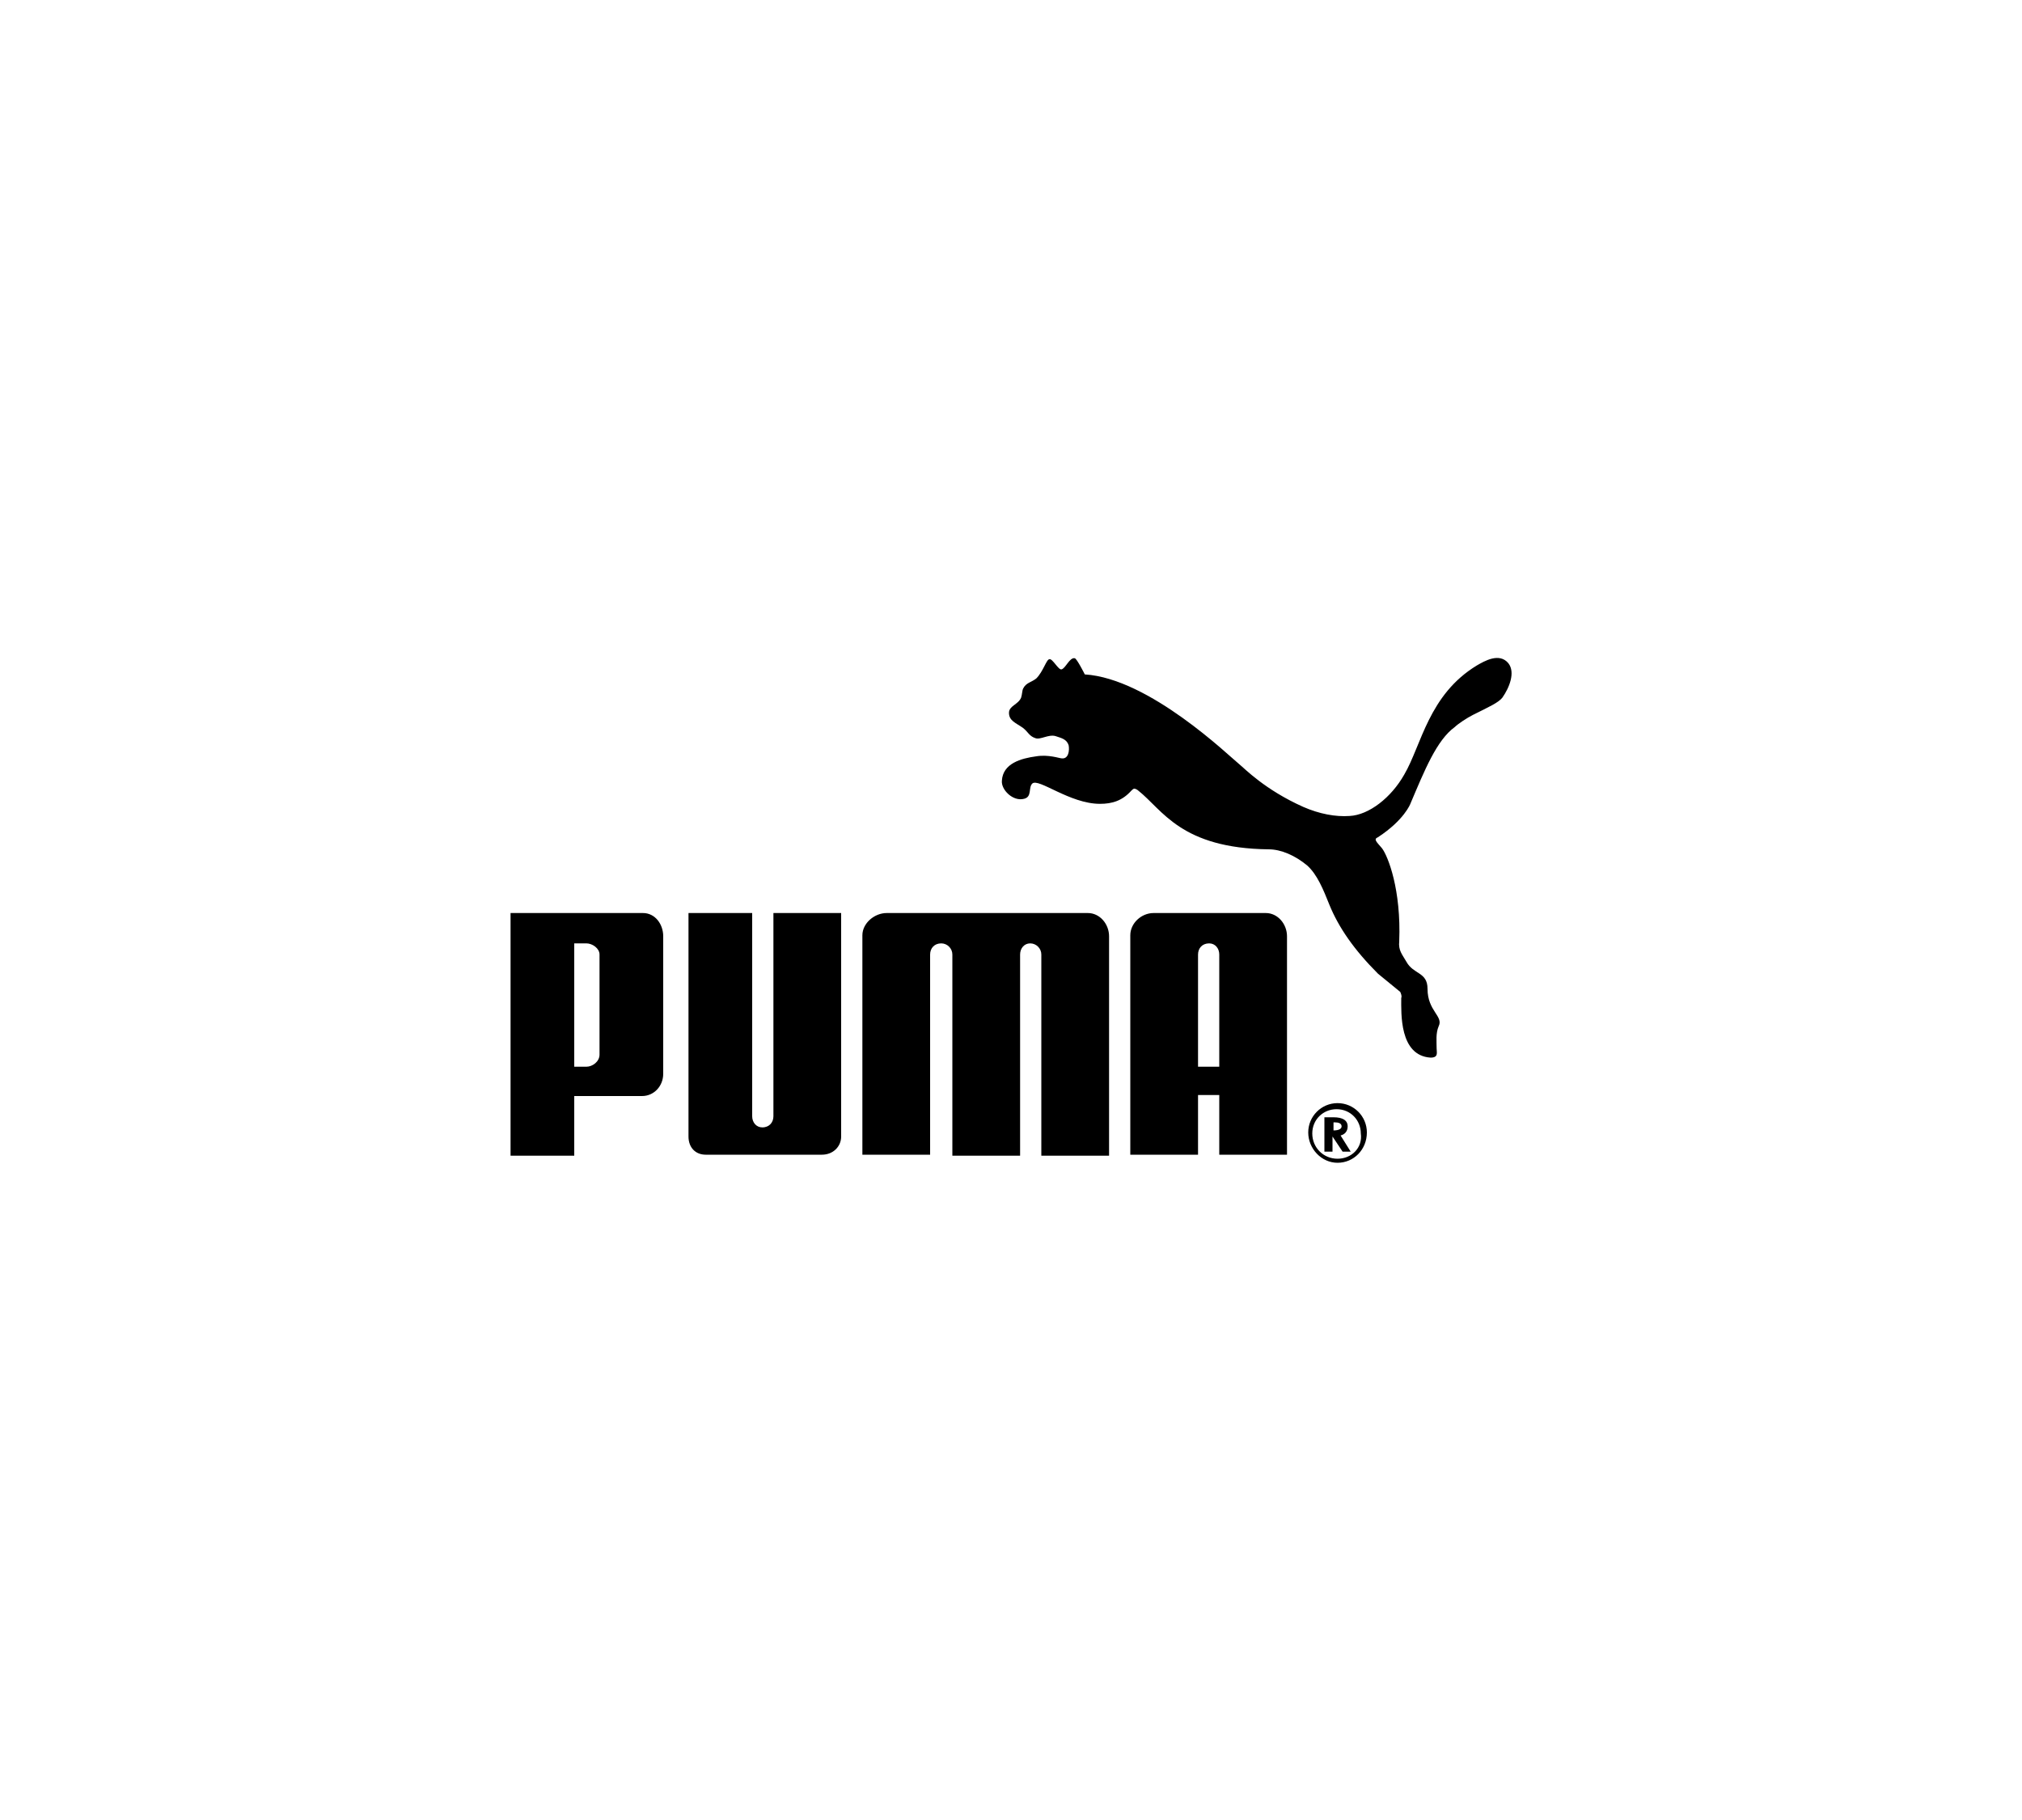 <?xml version="1.0" encoding="utf-8"?>
<!-- Generator: Adobe Illustrator 25.3.1, SVG Export Plug-In . SVG Version: 6.00 Build 0)  -->
<svg version="1.1" id="Layer_1" xmlns="http://www.w3.org/2000/svg" xmlns:xlink="http://www.w3.org/1999/xlink" x="0px" y="0px"
	 viewBox="0 0 200 180" style="enable-background:new 0 0 200 180;" xml:space="preserve">
<g>
	<g>
		<path d="M107.6,90.3H87.7c-1.2,0-2.4,1-2.4,2.2v21.7H92V94.4c0-0.6,0.4-1.1,1.1-1.1c0.6,0,1.1,0.5,1.1,1.1v19.9h6.7V94.4
			c0-0.6,0.4-1.1,1-1.1c0.6,0,1.1,0.5,1.1,1.1v19.9h6.7V92.6C109.7,91.4,108.8,90.3,107.6,90.3z M76.5,110.4c0,0.6-0.4,1.1-1.1,1.1
			c-0.6,0-1-0.5-1-1.1V90.3h-6.3v22.1c0,1.1,0.7,1.8,1.7,1.8h11.5c1.1,0,1.9-0.8,1.9-1.8V90.3h-6.7L76.5,110.4L76.5,110.4z
			 M63.6,90.3H50.5v24h6.3v-5.9h6.7c1.2,0,2.1-1,2.1-2.2V92.6C65.6,91.4,64.8,90.3,63.6,90.3z M59.3,104.3c0,0.7-0.7,1.2-1.3,1.2
			h-1.2V93.3H58c0.6,0,1.3,0.5,1.3,1.1V104.3z M125.2,90.3h-11.1c-1.2,0-2.3,1-2.3,2.2v21.7h6.7v-5.9h2.1v5.9h6.7V92.6
			C127.3,91.4,126.4,90.3,125.2,90.3z M120.6,105.5h-2.1V94.4c0-0.6,0.4-1.1,1.1-1.1c0.6,0,1,0.5,1,1.1V105.5z M132.3,109.1
			c-1.6,0-2.9,1.3-2.9,2.9c0,1.6,1.3,3,2.9,3c1.6,0,2.9-1.3,2.9-3C135.2,110.4,133.9,109.1,132.3,109.1z M132.3,114.6
			c-1.4,0-2.5-1.1-2.5-2.5c0-1.4,1.1-2.4,2.4-2.4h0c1.4,0,2.4,1.1,2.4,2.4C134.8,113.5,133.7,114.6,132.3,114.6z M132.6,112.3
			c0.4-0.1,0.7-0.4,0.7-0.9c0-0.6-0.5-0.9-1.4-0.9h-0.9v3.4h0.8v-1.5l1,1.5h0.8L132.6,112.3L132.6,112.3z M131.9,111.8v-0.8h0.1
			c0.4,0,0.7,0.1,0.7,0.4C132.7,111.6,132.5,111.8,131.9,111.8L131.9,111.8z M149.2,65.6c-0.9-1.1-2.4-0.2-3.1,0.2
			c-4.8,2.9-5.5,7.9-7.2,10.8c-1.3,2.3-3.5,4-5.4,4.1c-1.4,0.1-3-0.2-4.6-0.9c-3.8-1.7-5.8-3.8-6.3-4.2c-1-0.8-8.9-8.5-15.3-8.9
			c0,0-0.8-1.6-1-1.6c-0.5-0.1-0.9,1-1.3,1.1c-0.3,0.1-0.9-1.1-1.2-1c-0.3,0-0.6,1.2-1.3,1.9c-0.5,0.4-1,0.4-1.3,1
			c-0.1,0.2-0.1,0.6-0.2,0.9c-0.3,0.7-1.2,0.8-1.2,1.5c0,0.8,0.7,1,1.4,1.5c0.5,0.4,0.6,0.8,1.2,1c0.5,0.2,1.3-0.4,2-0.2
			c0.6,0.2,1.1,0.3,1.3,0.9c0.1,0.5,0,1.4-0.7,1.3c-0.2,0-1.3-0.4-2.5-0.2c-1.5,0.2-3.3,0.7-3.4,2.4c-0.1,0.9,1.1,2.1,2.2,1.8
			c0.8-0.2,0.4-1.1,0.8-1.5c0.6-0.6,3.7,2,6.7,2c1.2,0,2.2-0.3,3.1-1.3c0.1-0.1,0.2-0.2,0.3-0.2c0.1,0,0.3,0.1,0.4,0.2
			c2.4,1.9,4.2,5.7,12.9,5.8c1.2,0,2.6,0.6,3.8,1.6c1,0.9,1.6,2.4,2.2,3.9c0.9,2.2,2.4,4.4,4.8,6.8c0.1,0.1,2.1,1.7,2.2,1.8
			c0,0,0.2,0.4,0.1,0.6c0,1.5-0.2,5.7,2.9,5.9c0.8,0,0.6-0.5,0.6-0.9c0-0.7-0.1-1.5,0.2-2.2c0.5-1-1.1-1.5-1.1-3.7
			c0-1.7-1.4-1.4-2.1-2.7c-0.4-0.7-0.8-1.1-0.7-2c0.2-5.1-1.1-8.4-1.7-9.2c-0.5-0.6-0.9-0.9-0.4-1.1c2.6-1.7,3.2-3.3,3.2-3.3
			c1.4-3.3,2.6-6.3,4.4-7.6c0.3-0.3,1.2-0.9,1.8-1.2c1.6-0.8,2.5-1.2,2.9-1.7C149.3,68,149.9,66.5,149.2,65.6z"/>
	</g>
</g>
</svg>
